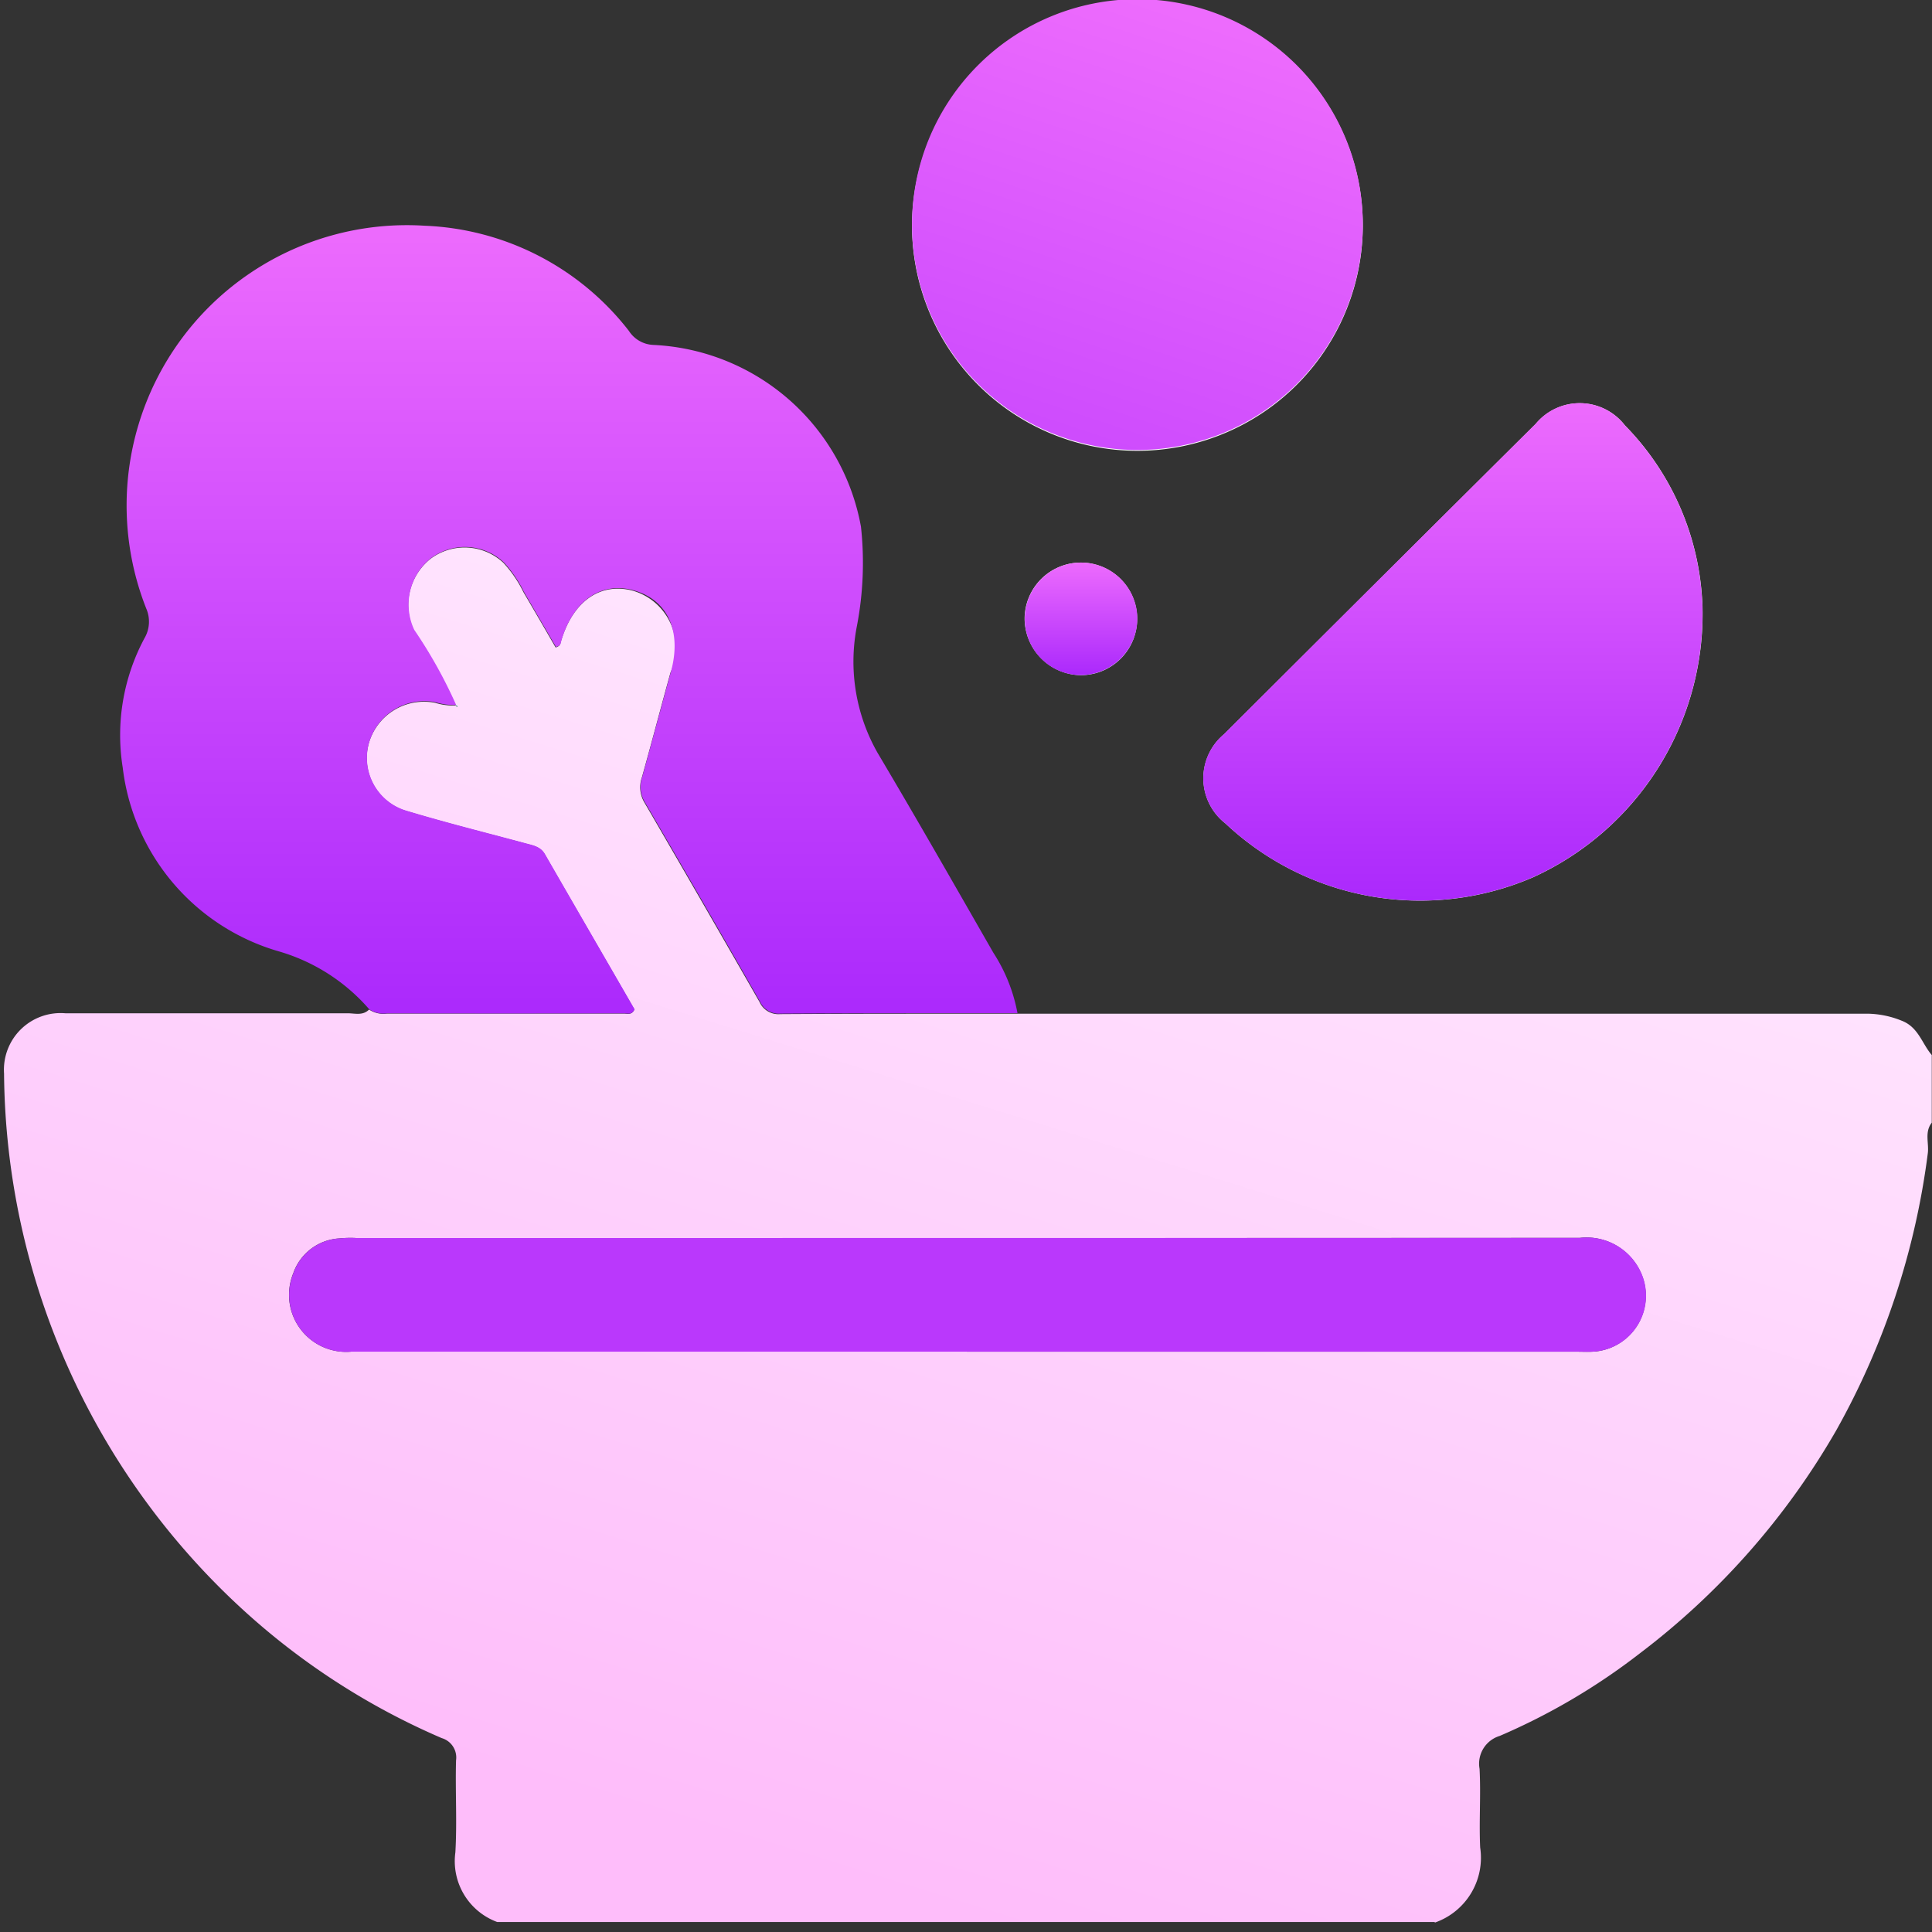 <svg xmlns="http://www.w3.org/2000/svg" xmlns:xlink="http://www.w3.org/1999/xlink" width="60" height="60" viewBox="0 0 60 60">
  <rect x="0" y="0" width="60" height="60" fill="#333333" stroke="none"/>
  <defs>
    <clipPath id="clip-path">
      <rect id="Rectangle_15" data-name="Rectangle 15" width="59.874" height="59.69" fill="none"/>
    </clipPath>
    <linearGradient id="linear-gradient" x1="0.942" x2="0.5" y2="1" gradientUnits="objectBoundingBox">
      <stop offset="0" stop-color="#fff0ff"/>
      <stop offset="1" stop-color="#febdfa"/>
    </linearGradient>
    <linearGradient id="linear-gradient-2" x1="0.5" x2="0.5" y2="1" gradientUnits="objectBoundingBox">
      <stop offset="0" stop-color="#ed6bfd"/>
      <stop offset="1" stop-color="#ab29fc"/>
    </linearGradient>
    <linearGradient id="linear-gradient-3" x2="-0.143" y2="1.939" xlink:href="#linear-gradient-2"/>
  </defs>
  <g id="nutrition-icon" transform="translate(1758.201 -77)">
    <rect id="background" width="59.828" height="59.682" transform="translate(-1758.201 77.318)" fill="#fff" opacity="0"/>
    <g id="icon" transform="translate(-1758.075 77)">
      <g id="Group_82" data-name="Group 82" clip-path="url(#clip-path)">
        <path id="Path_307" data-name="Path 307" d="M44.436,188.048H15.316a2.013,2.013,0,0,1-1.3-2.163c.055-.949-.005-1.9.021-2.856a.628.628,0,0,0-.446-.693,22.047,22.047,0,0,1-6.147-3.963A22.829,22.829,0,0,1,0,161.7,1.759,1.759,0,0,1,1.9,159.826q4.385,0,8.77,0c.224,0,.472.082.666-.116a.8.8,0,0,0,.554.126q3.683,0,7.366,0c.1,0,.238.056.319-.127-.922-1.6-1.856-3.208-2.785-4.822-.133-.232-.364-.27-.589-.33-1.24-.334-2.486-.644-3.715-1.015a1.711,1.711,0,0,1-1.15-2.131,1.786,1.786,0,0,1,2.055-1.226,1.9,1.9,0,0,0,.632.083l.049.051c0-.012,0-.029,0-.034a.141.141,0,0,0-.043-.018,14.834,14.834,0,0,0-1.3-2.331,1.838,1.838,0,0,1,.526-2.232,1.767,1.767,0,0,1,2.252.132,3.811,3.811,0,0,1,.622.91c.339.577.675,1.156,1,1.719.162-.046.148-.135.169-.2.369-1.243,1.237-1.842,2.253-1.555a1.848,1.848,0,0,1,1.146,2.533c-.3,1.084-.584,2.172-.888,3.255a.923.923,0,0,0,.074.776q1.8,3.092,3.579,6.2a.639.639,0,0,0,.638.378c2.454-.015,4.908-.011,7.361-.013q13.2,0,26.4,0a2.911,2.911,0,0,1,1.069.217c.524.2.63.71.937,1.067v2.1c-.231.294-.082.637-.124.956a23.727,23.727,0,0,1-2.843,8.6,23.173,23.173,0,0,1-6.1,6.926,19.914,19.914,0,0,1-4.352,2.564.9.9,0,0,0-.625,1.021c.044.813-.019,1.631.019,2.444a2.132,2.132,0,0,1-1.413,2.334M29.9,170.336H48.841c.195,0,.391.012.584-.007a1.74,1.74,0,0,0,1.4-2.462,1.849,1.849,0,0,0-1.89-1.066q-19,.01-38,.005a3.47,3.47,0,0,0-.525.012A1.613,1.613,0,0,0,8.981,167.9a1.772,1.772,0,0,0,1.8,2.434q9.558,0,19.117,0" transform="translate(0 -128.358)" fill="url(#linear-gradient)"/>
        <path id="Path_308" data-name="Path 308" d="M240.587,6.975a7,7,0,1,0,7-6.975,7.029,7.029,0,0,0-7,6.975m24.541,11.678a8.421,8.421,0,0,0-2.4-5.442,1.774,1.774,0,0,0-2.771-.045q-4.844,4.813-9.678,9.637a1.776,1.776,0,0,0,.039,2.767,8.833,8.833,0,0,0,9.556,1.676,8.993,8.993,0,0,0,5.257-8.592m-19.308,2.314a1.748,1.748,0,1,0-1.739-1.745,1.77,1.77,0,0,0,1.739,1.745" transform="translate(-212.39 0)" fill="#fefefe"/>
        <path id="Path_309" data-name="Path 309" d="M38.457,84.2a5.883,5.883,0,0,0-2.811-1.8A6.774,6.774,0,0,1,30.8,76.691a6.368,6.368,0,0,1,.674-4.012,1.021,1.021,0,0,0,.057-.925,8.705,8.705,0,0,1,8.642-11.889,8.442,8.442,0,0,1,6.346,3.265.947.947,0,0,0,.763.437,6.88,6.88,0,0,1,6.445,5.645,10.4,10.4,0,0,1-.125,3.08,5.729,5.729,0,0,0,.642,3.945c1.221,2.055,2.405,4.132,3.594,6.205a5.186,5.186,0,0,1,.75,1.878c-2.454,0-4.908,0-7.361.013a.639.639,0,0,1-.638-.378q-1.774-3.108-3.58-6.2a.923.923,0,0,1-.074-.776c.3-1.083.589-2.171.888-3.255.346-1.259-.093-2.236-1.146-2.533-1.016-.287-1.884.312-2.253,1.555-.021.069-.007.158-.169.2-.328-.563-.665-1.141-1-1.719a3.812,3.812,0,0,0-.622-.91,1.767,1.767,0,0,0-2.252-.132,1.838,1.838,0,0,0-.526,2.232,14.824,14.824,0,0,1,1.3,2.331l0,0a1.9,1.9,0,0,1-.632-.083A1.786,1.786,0,0,0,38.457,75.9a1.711,1.711,0,0,0,1.15,2.131c1.228.37,2.475.681,3.715,1.015.226.061.456.1.589.33.93,1.614,1.863,3.226,2.785,4.822-.081.183-.216.127-.319.127q-3.683.006-7.366,0a.8.8,0,0,1-.554-.126" transform="translate(-27.115 -52.855)" fill="url(#linear-gradient-2)"/>
        <path id="Path_310" data-name="Path 310" d="M96.709,332.359q-9.558,0-19.117,0a1.772,1.772,0,0,1-1.8-2.434,1.613,1.613,0,0,1,1.434-1.084,3.462,3.462,0,0,1,.525-.012q19,0,38-.005a1.849,1.849,0,0,1,1.89,1.066,1.741,1.741,0,0,1-1.4,2.462c-.193.019-.389.007-.584.007H96.709" transform="translate(-66.808 -290.381)" fill="#ba38fc"/>
        <path id="Path_311" data-name="Path 311" d="M119.7,187.323a.138.138,0,0,1,.043.018c.007.006,0,.022,0,.034l-.049-.051h0" transform="translate(-105.671 -165.423)" fill="#4edea3"/>
        <path id="Path_312" data-name="Path 312" d="M240.587,6.975a7,7,0,0,1,14,0,7,7,0,0,1-14,0" transform="translate(-212.39 0)" fill="url(#linear-gradient-3)"/>
        <path id="Path_313" data-name="Path 313" d="M333.268,113.239a8.993,8.993,0,0,1-5.258,8.592,8.833,8.833,0,0,1-9.556-1.676,1.776,1.776,0,0,1-.039-2.767q4.833-4.824,9.678-9.637a1.774,1.774,0,0,1,2.771.045,8.422,8.422,0,0,1,2.4,5.442" transform="translate(-280.53 -94.587)" fill="url(#linear-gradient-2)"/>
        <path id="Path_314" data-name="Path 314" d="M272.14,152.939a1.748,1.748,0,1,1,1.765-1.721,1.767,1.767,0,0,1-1.765,1.721" transform="translate(-238.71 -131.972)" fill="url(#linear-gradient-2)"/>
      </g>
    </g>
  </g>
</svg>
